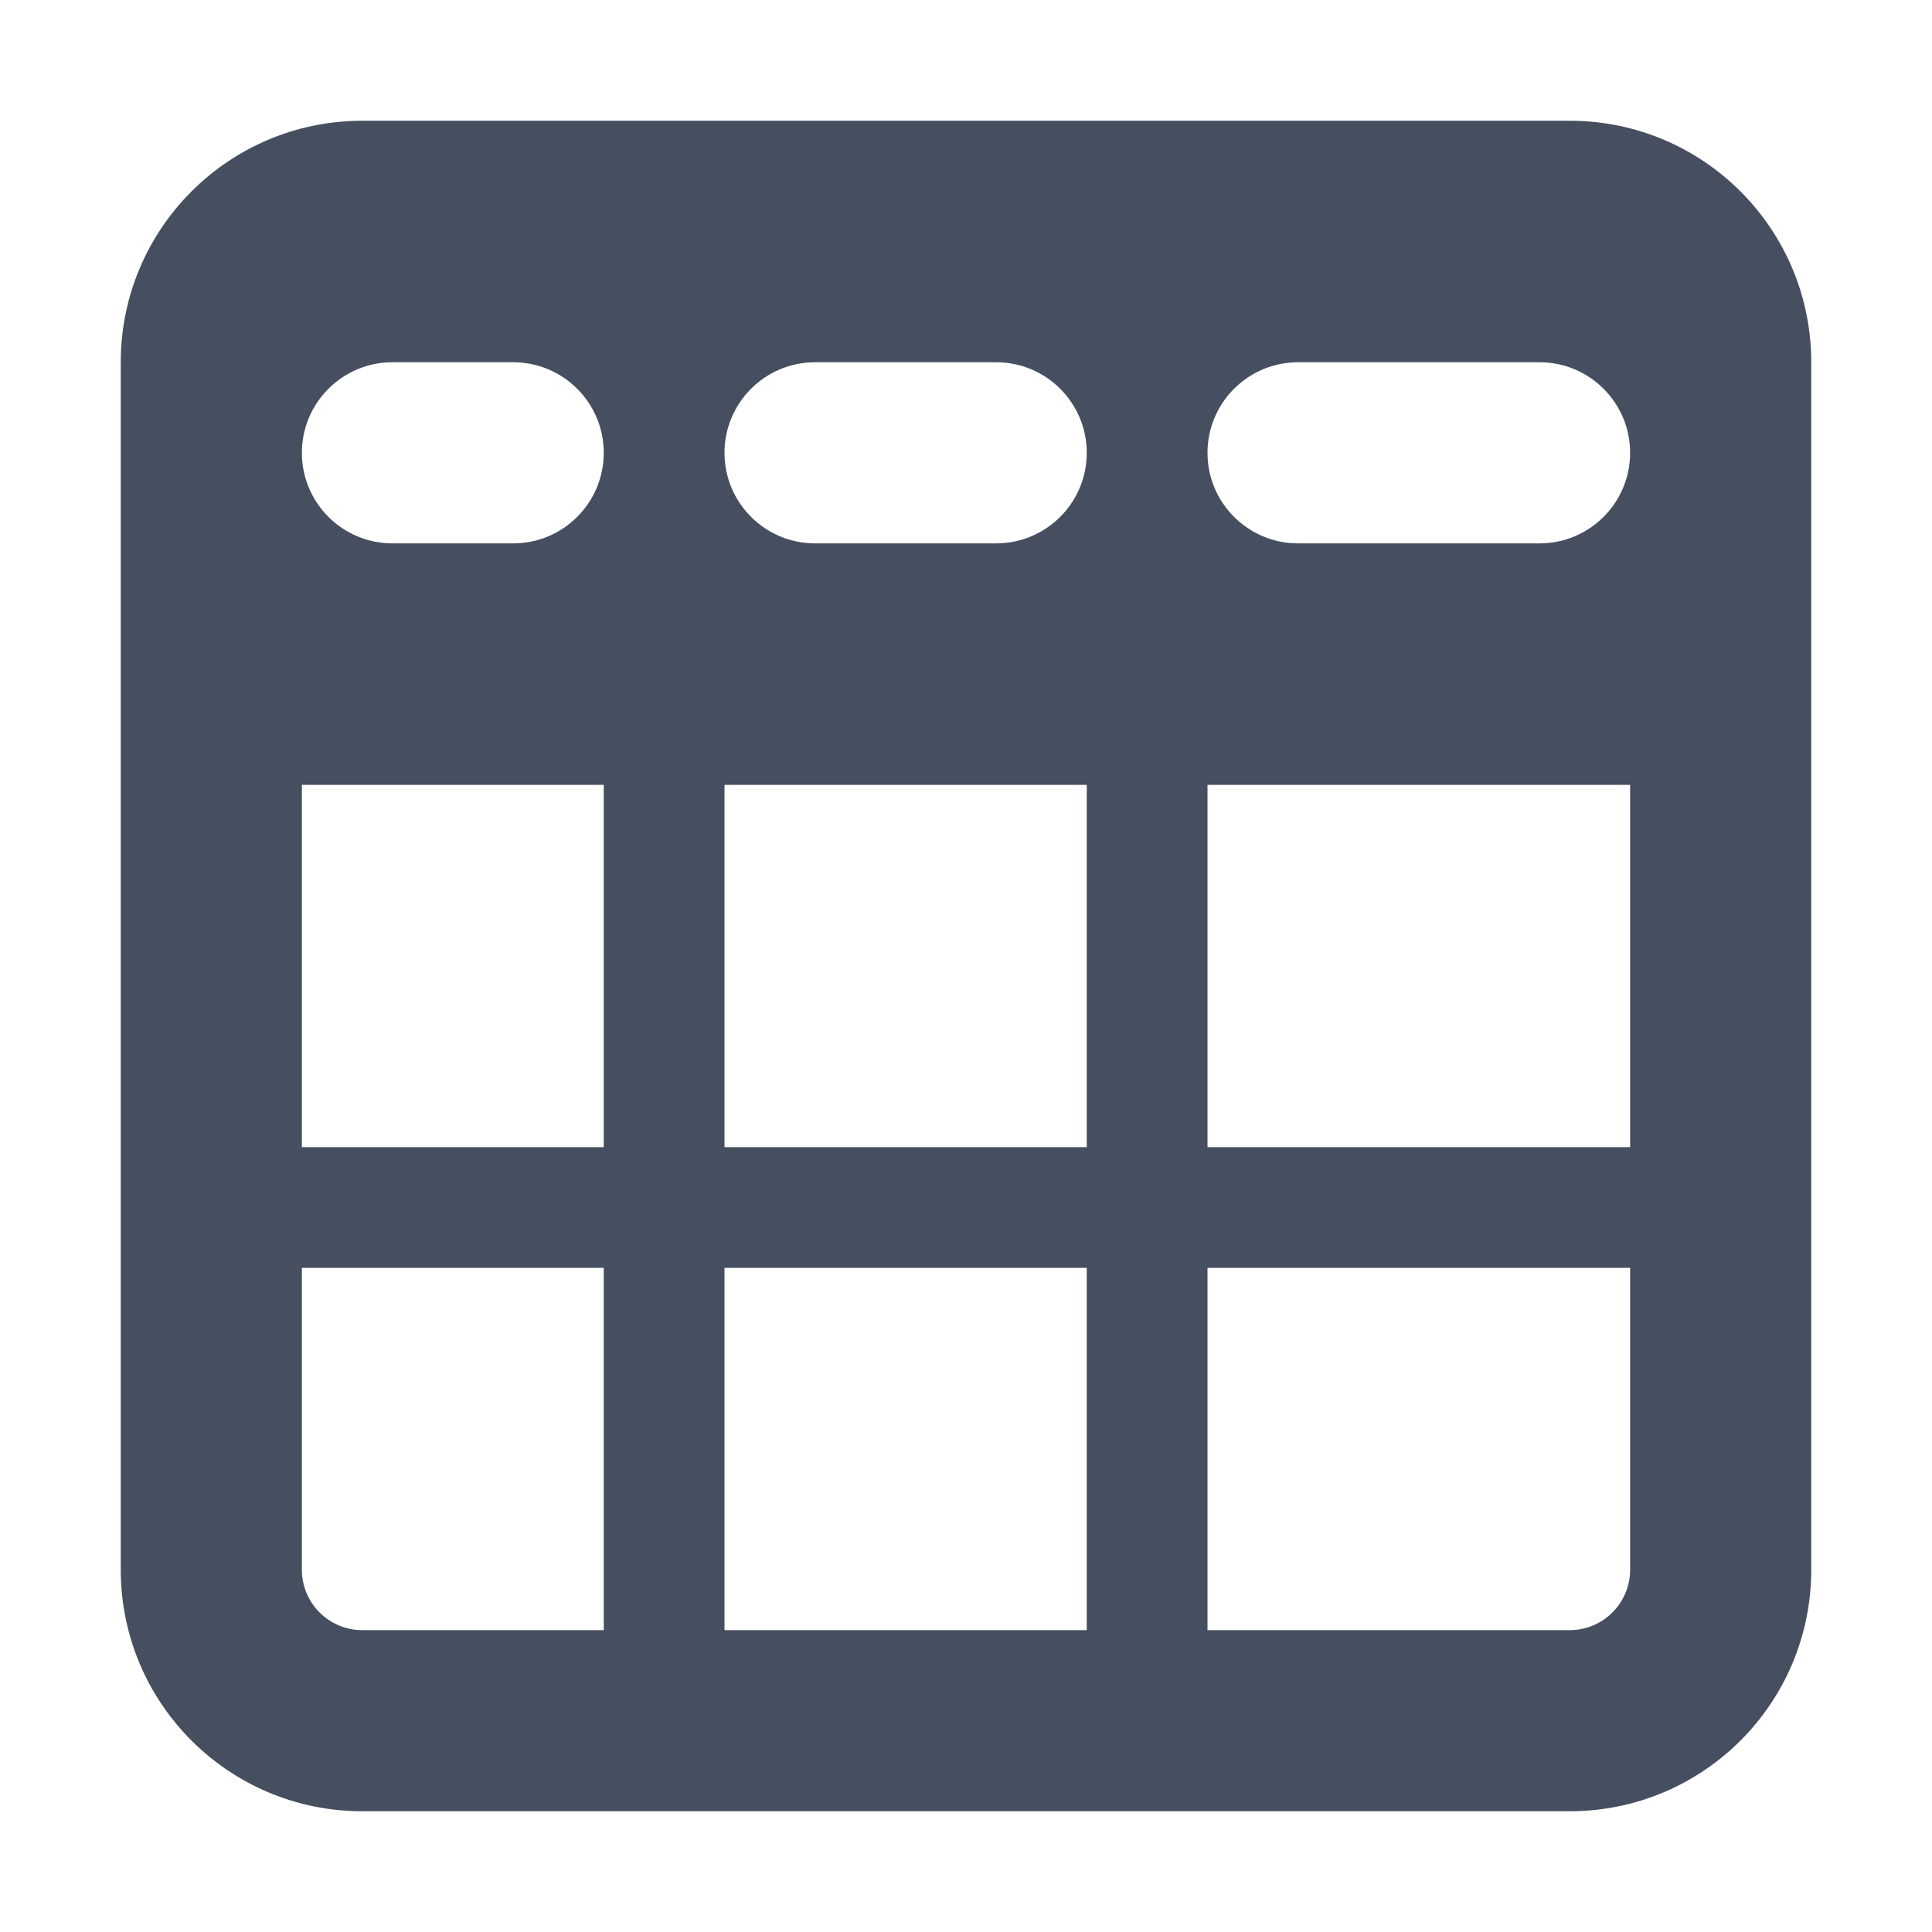 <svg width="16" height="16" viewBox="0 0 16 16" fill="none" xmlns="http://www.w3.org/2000/svg">
<path fill-rule="evenodd" clip-rule="evenodd" d="M3 1C1.895 1 1 1.895 1 3V13C1 14.105 1.895 15 3 15H13C14.105 15 15 14.105 15 13V3C15 1.895 14.105 1 13 1H3ZM5 6.5V9.5H2.5V6.5H5ZM2.5 10.5V13C2.5 13.276 2.724 13.5 3 13.5H5V10.5H2.5ZM6 10.5V13.5H9V10.5H6ZM10 10.5V13.5H13C13.276 13.5 13.5 13.276 13.5 13V10.5H10ZM10 9.5V6.5H13.5V9.5H10ZM9 6.5H6V9.5H9V6.5ZM4.25 4.5C4.664 4.5 5 4.164 5 3.75C5 3.336 4.664 3 4.25 3H3.25C2.836 3 2.5 3.336 2.5 3.75C2.5 4.164 2.836 4.5 3.25 4.5H4.25ZM8.25 4.5C8.664 4.5 9 4.164 9 3.75C9 3.336 8.664 3 8.25 3H6.75C6.336 3 6 3.336 6 3.75C6 4.164 6.336 4.5 6.75 4.5H8.25ZM13.5 3.75C13.5 4.164 13.164 4.5 12.75 4.5H10.75C10.336 4.5 10 4.164 10 3.75C10 3.336 10.336 3 10.75 3H12.75C13.164 3 13.5 3.336 13.5 3.75Z" fill="#464F60"/>
</svg>
